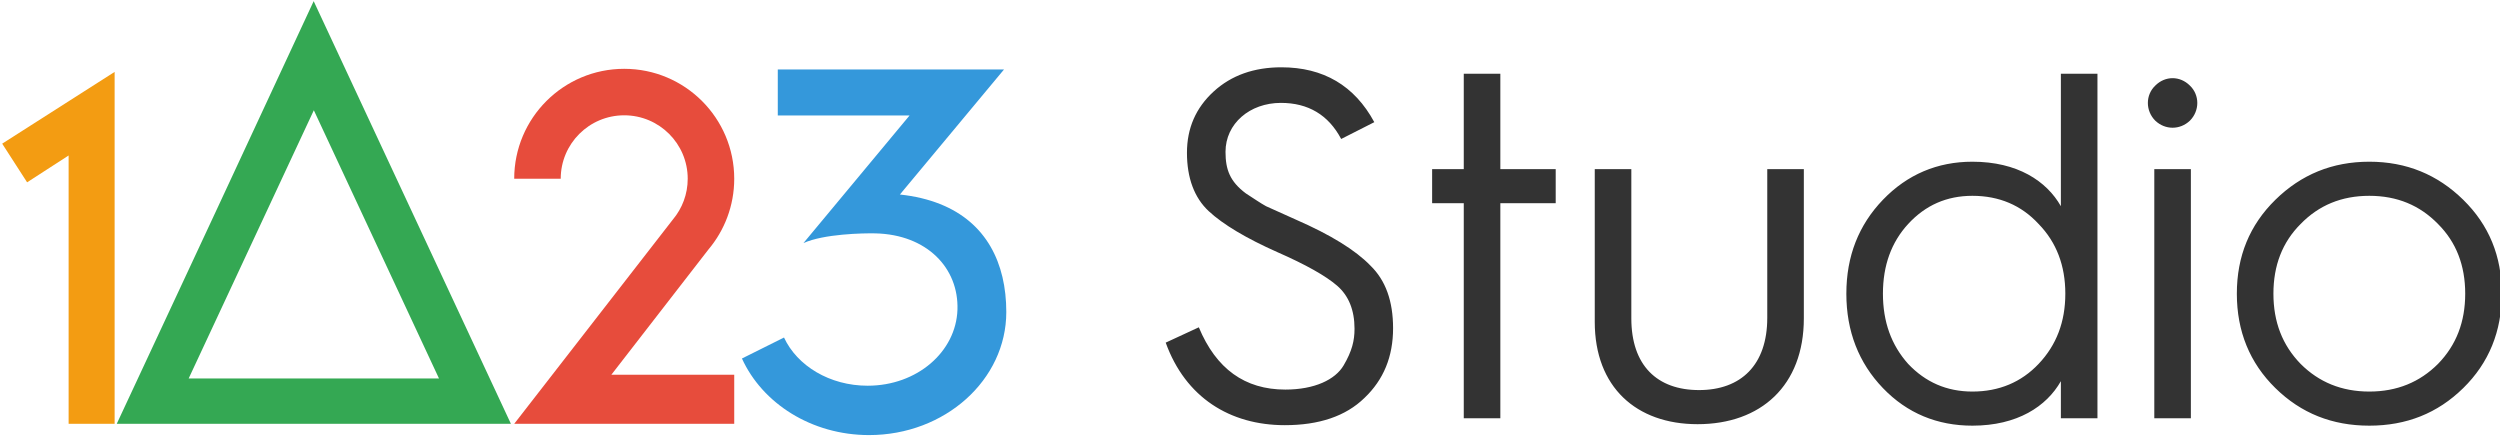 <?xml version="1.0" encoding="UTF-8" standalone="no"?>
<svg width="526px" height="92px" viewBox="0 0 526 92" version="1.1" xmlns="http://www.w3.org/2000/svg" xmlns:xlink="http://www.w3.org/1999/xlink">
    <!-- Generator: Sketch 3.8.3 (29802) - http://www.bohemiancoding.com/sketch -->
    <title>Artboard 12@1x</title>
    <desc>Created with Sketch.</desc>
    <defs></defs>
    <g id="Page-1" stroke="none" stroke-width="1" fill="none" fill-rule="evenodd">
        <g id="Artboard-12">
            <g id="XMLID_219_-+-Studio">
                <g id="XMLID_219_">
                    <polygon id="XMLID_227_" fill="#F39C12" points="24.117 26.457 24.117 15.129 0.461 30.228 5.702 38.36 14.438 32.713 14.438 89.172 24.117 89.172"></polygon>
                    <path d="M71.369,11.751 L65.998,0.242 L45.312,44.707 L24.563,89.172 L107.496,89.172 L71.369,11.751 L71.369,11.751 Z M54.085,48.795 L66.03,23.198 L92.361,79.624 L39.699,79.624 L54.085,48.795 L54.085,48.795 Z" id="XMLID_224_" fill="#34A853"></path>
                    <g id="XMLID_222_" transform="translate(107.926, 14.025)" fill="#E74C3C">
                        <path d="M46.556,66.566 L46.556,75.147 L0.263,75.147 L33.646,32.163 C33.646,32.163 33.656,32.149 33.679,32.124 C35.608,29.809 36.769,26.832 36.769,23.585 C36.769,16.212 30.787,10.235 23.409,10.235 C16.031,10.235 10.05,16.212 10.05,23.585 L0.263,23.585 C0.263,10.81 10.626,0.455 23.409,0.455 C36.193,0.455 46.556,10.81 46.556,23.585 C46.556,29.26 44.51,34.458 41.116,38.483 C36.576,44.338 20.706,64.817 20.706,64.817 L46.556,64.817 C46.556,64.817 46.556,65.523 46.556,66.566 L46.556,66.566 Z" id="XMLID_223_"></path>
                    </g>
                    <g id="XMLID_220_" transform="translate(155.839, 14.509)" fill="#3498DB">
                        <path d="M55.075,43.778 C52.895,34.563 46.193,27.784 33.502,26.416 C41.144,17.239 55.407,0.105 55.407,0.105 L7.807,0.105 L7.807,9.778 L35.54,9.778 L13.205,36.637 C17.45,34.706 25.788,34.532 28.358,34.593 C39.193,34.848 45.904,41.888 45.609,50.662 C45.311,59.484 37.148,66.645 26.712,66.645 C18.714,66.645 11.877,62.443 9.118,56.506 C9.118,56.506 0.267,60.92 0.266,60.92 C4.569,70.372 14.923,77.032 27.011,77.032 C42.958,77.032 55.886,65.44 55.886,51.141 C55.885,48.564 55.623,46.094 55.075,43.778 L55.075,43.778 Z" id="XMLID_221_"></path>
                    </g>
                </g>
                <path d="M245.264,72.088 C249.424,83.632 258.784,89.456 270.328,89.456 C277.504,89.456 283.12,87.584 287.072,83.736 C291.128,79.888 293.104,75 293.104,69.072 C293.104,63.352 291.544,58.984 288.32,55.864 C285.2,52.64 280,49.416 272.616,46.192 L266.376,43.384 C265.232,42.76 263.88,41.824 262.112,40.68 C258.784,38.184 257.848,35.688 257.848,31.944 C257.848,26.016 262.944,21.648 269.496,21.648 C275.216,21.648 279.48,24.144 282.184,29.24 L289.152,25.704 C284.992,18.008 278.44,14.16 269.6,14.16 C263.88,14.16 259.096,15.824 255.352,19.256 C251.608,22.688 249.736,26.952 249.736,32.152 C249.736,37.456 251.296,41.616 254.312,44.424 C257.328,47.232 262.216,50.144 268.768,53.056 C274.696,55.656 278.96,58.048 281.352,60.128 C283.744,62.208 284.992,65.224 284.992,69.176 C284.992,71.672 284.472,73.856 282.704,76.872 C280.936,79.888 276.568,81.968 270.432,81.968 C261.904,81.968 255.872,77.6 252.232,68.864 L245.264,72.088 Z M315.672,88 L315.672,42.76 L327.32,42.76 L327.32,35.584 L315.672,35.584 L315.672,15.512 L307.976,15.512 L307.976,35.584 L301.32,35.584 L301.32,42.76 L307.976,42.76 L307.976,88 L315.672,88 Z M335.536,67.72 C335.536,81.448 344.272,89.248 357.168,89.248 C370.48,89.248 379.528,81.136 379.528,66.992 L379.528,35.584 L371.832,35.584 L371.832,66.888 C371.832,76.768 366.32,82.072 357.48,82.072 C348.64,82.072 343.232,76.872 343.232,66.992 L343.232,35.584 L335.536,35.584 L335.536,67.72 Z M414.992,34.024 C407.608,34.024 401.264,36.728 396.168,42.032 C391.072,47.336 388.472,53.888 388.472,61.792 C388.472,69.696 391.072,76.352 396.168,81.656 C401.264,86.96 407.608,89.56 414.992,89.56 C424.456,89.56 430.592,85.504 433.608,80.2 L433.608,88 L441.304,88 L441.304,15.512 L433.608,15.512 L433.608,43.384 C430.592,38.08 424.456,34.024 414.992,34.024 L414.992,34.024 Z M414.992,82.384 C409.584,82.384 405.112,80.408 401.472,76.56 C397.936,72.608 396.168,67.72 396.168,61.792 C396.168,55.864 397.936,50.976 401.472,47.128 C405.112,43.176 409.584,41.2 414.992,41.2 C420.608,41.2 425.288,43.176 428.928,47.128 C432.672,50.976 434.544,55.864 434.544,61.792 C434.544,67.72 432.672,72.608 428.928,76.56 C425.288,80.408 420.608,82.384 414.992,82.384 L414.992,82.384 Z M460.752,25.392 C462.832,23.312 462.832,19.984 460.752,18.008 C458.672,15.928 455.552,15.928 453.472,18.008 C451.392,19.984 451.392,23.312 453.472,25.392 C455.552,27.368 458.672,27.368 460.752,25.392 L460.752,25.392 Z M460.96,88 L460.96,35.584 L453.264,35.584 L453.264,88 L460.96,88 Z M478.744,81.656 C484.152,86.96 490.704,89.56 498.504,89.56 C506.304,89.56 512.856,86.96 518.264,81.656 C523.672,76.352 526.376,69.696 526.376,61.792 C526.376,53.888 523.672,47.336 518.264,42.032 C512.856,36.728 506.304,34.024 498.504,34.024 C490.704,34.024 484.152,36.728 478.744,42.032 C473.336,47.336 470.632,53.888 470.632,61.792 C470.632,69.696 473.336,76.352 478.744,81.656 L478.744,81.656 Z M484.048,47.128 C487.896,43.176 492.68,41.2 498.504,41.2 C504.328,41.2 509.112,43.176 512.96,47.128 C516.808,50.976 518.68,55.864 518.68,61.792 C518.68,67.72 516.808,72.608 512.96,76.56 C509.112,80.408 504.328,82.384 498.504,82.384 C492.68,82.384 487.896,80.408 484.048,76.56 C480.2,72.608 478.328,67.72 478.328,61.792 C478.328,55.864 480.2,50.976 484.048,47.128 L484.048,47.128 Z" id="Studio" fill="#333333"></path>
            </g>
        </g>
    </g>
</svg>